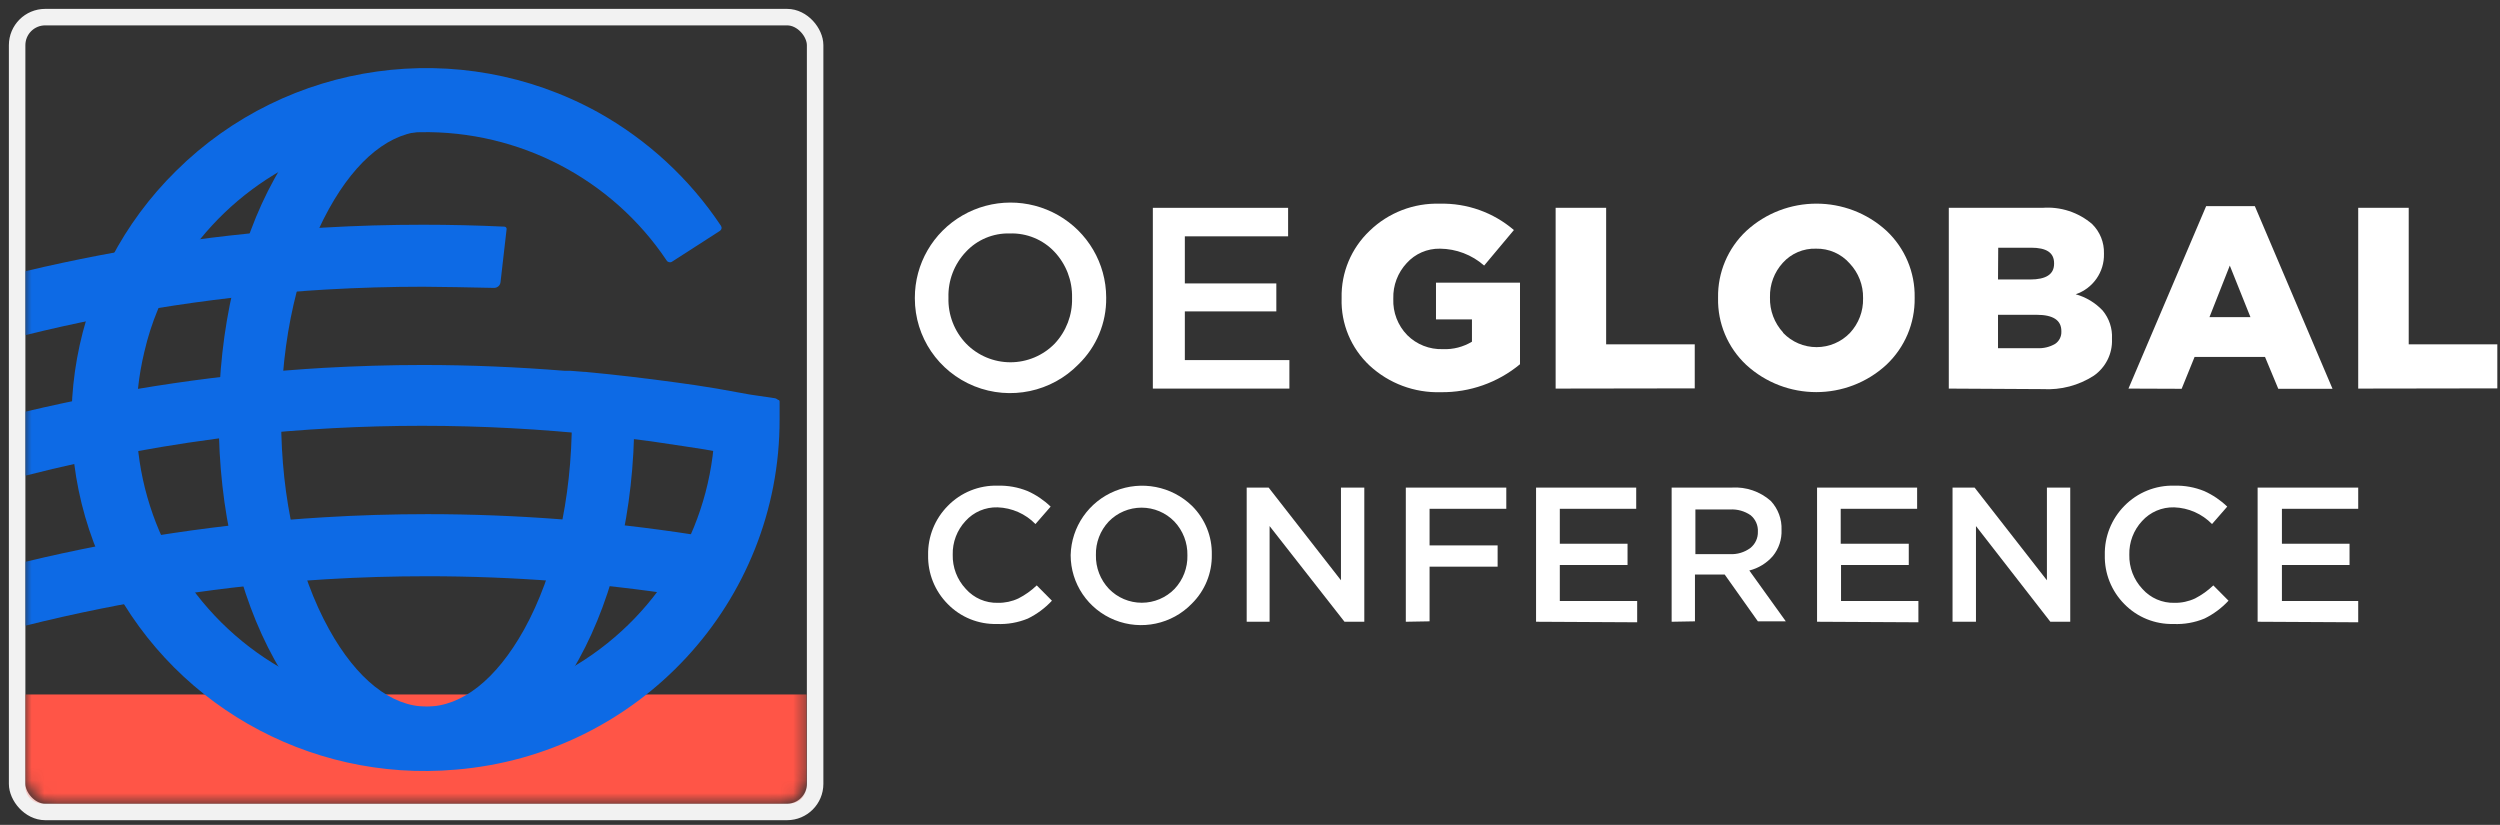 <?xml version="1.0" encoding="UTF-8"?>
<svg width="197px" height="65px" viewBox="0 0 197 65" version="1.1" xmlns="http://www.w3.org/2000/svg" xmlns:xlink="http://www.w3.org/1999/xlink">
    <rect x="0" y="0" width="197" height="65" fill="#333333" stroke="none"/>
    <!-- Generator: Sketch 63.1 (92452) - https://sketch.com -->
    <title>logos/oeglobalconf-inverted</title>
    <desc>Created with Sketch.</desc>
    <defs>
        <rect id="path-1" x="-2.77111667e-14" y="2.29446092e-14" width="61.582" height="61.33" rx="2.21"></rect>
    </defs>
    <g id="Page-1" stroke="none" stroke-width="1" fill="none" fill-rule="evenodd">
        <g id="Home---Tablet-Landscape" transform="translate(-49, -3964)">
            <g id="footer" transform="translate(0, 3921)">
                <g id="logos/oeglobalconf-inverted" transform="translate(51, 45)">
                    <g id="oeglobal">
                        <path d="M82.992,26.702 C80.866,28.888 77.617,29.573 74.781,28.433 C71.944,27.292 70.089,24.556 70.09,21.516 L70.09,21.474 C70.083,18.798 71.513,16.321 73.841,14.977 C76.17,13.632 79.044,13.624 81.38,14.956 C83.716,16.287 85.16,18.756 85.168,21.432 L85.168,21.474 C85.192,23.439 84.406,25.328 82.992,26.702 L82.992,26.702 Z M74.13,25.076 C75.045,26.016 76.304,26.547 77.621,26.547 C78.937,26.547 80.196,26.016 81.112,25.076 C82.022,24.105 82.512,22.817 82.478,21.491 L82.478,21.449 C82.507,20.115 82.011,18.822 81.095,17.846 C80.188,16.881 78.906,16.353 77.578,16.396 C76.262,16.358 74.994,16.89 74.104,17.854 C73.192,18.821 72.701,20.107 72.738,21.432 L72.738,21.474 C72.701,22.811 73.202,24.107 74.13,25.076 Z" id="Shape" fill="#FFFFFF" fill-rule="nonzero"></path>
                        <polygon id="Path" fill="#FFFFFF" fill-rule="nonzero" points="88.844 28.621 88.844 14.377 99.503 14.377 99.503 16.623 91.365 16.623 91.365 20.334 98.575 20.334 98.575 22.538 91.365 22.538 91.365 26.375 99.604 26.375 99.604 28.621"></polygon>
                        <path d="M111.527,28.905 C109.456,28.966 107.445,28.214 105.928,26.811 C104.463,25.442 103.658,23.514 103.719,21.516 L103.719,21.474 C103.676,19.481 104.477,17.563 105.928,16.187 C107.404,14.758 109.401,13.987 111.46,14.051 C113.597,13.998 115.678,14.739 117.295,16.128 L114.951,18.927 C113.99,18.08 112.753,17.606 111.468,17.595 C110.469,17.578 109.512,17.994 108.846,18.734 C108.143,19.489 107.765,20.487 107.792,21.516 L107.792,21.558 C107.752,22.616 108.148,23.644 108.888,24.406 C109.628,25.147 110.646,25.548 111.696,25.512 C112.502,25.546 113.3,25.342 113.99,24.926 L113.99,23.166 L111.156,23.166 L111.156,20.276 L117.776,20.276 L117.776,26.702 C116.024,28.154 113.808,28.936 111.527,28.905 L111.527,28.905 Z" id="Path" fill="#FFFFFF" fill-rule="nonzero"></path>
                        <polygon id="Path" fill="#FFFFFF" fill-rule="nonzero" points="120.584 28.621 120.584 14.377 124.564 14.377 124.564 25.135 131.546 25.135 131.546 28.604"></polygon>
                        <path d="M146.648,26.744 C143.531,29.617 138.711,29.617 135.594,26.744 C134.147,25.383 133.344,23.478 133.384,21.499 L133.384,21.457 C133.349,19.47 134.157,17.561 135.61,16.195 C138.731,13.331 143.544,13.331 146.665,16.195 C148.11,17.558 148.911,19.461 148.875,21.44 L148.875,21.482 C148.906,23.468 148.099,25.377 146.648,26.744 L146.648,26.744 Z M138.511,24.23 C139.197,24.948 140.15,25.354 141.146,25.354 C142.143,25.354 143.095,24.948 143.781,24.23 C144.463,23.494 144.832,22.524 144.81,21.524 L144.81,21.482 C144.828,20.473 144.45,19.496 143.756,18.759 C143.09,18.001 142.121,17.575 141.108,17.595 C140.111,17.562 139.151,17.97 138.486,18.709 C137.813,19.446 137.45,20.412 137.474,21.407 L137.474,21.449 C137.447,22.466 137.819,23.454 138.511,24.205 L138.511,24.23 Z" id="Shape" fill="#FFFFFF" fill-rule="nonzero"></path>
                        <path d="M151.565,28.621 L151.565,14.377 L158.943,14.377 C160.37,14.266 161.782,14.728 162.864,15.659 C163.479,16.268 163.815,17.101 163.792,17.963 L163.792,18.005 C163.829,19.436 162.928,20.725 161.565,21.189 C162.378,21.415 163.113,21.858 163.69,22.471 C164.204,23.091 164.466,23.88 164.424,24.683 L164.424,24.725 C164.471,25.865 163.931,26.951 162.99,27.607 C161.8,28.375 160.394,28.744 158.977,28.662 L151.565,28.621 Z M155.443,20.024 L157.973,20.024 C159.23,20.024 159.862,19.614 159.862,18.784 L159.862,18.742 C159.862,17.905 159.255,17.519 158.049,17.519 L155.46,17.519 L155.443,20.024 Z M155.443,25.437 L158.53,25.437 C159.022,25.464 159.511,25.347 159.938,25.102 C160.263,24.886 160.451,24.518 160.435,24.13 L160.435,24.088 C160.435,23.233 159.786,22.806 158.488,22.806 L155.443,22.806 L155.443,25.437 Z" id="Shape" fill="#FFFFFF" fill-rule="nonzero"></path>
                        <path d="M165.723,28.621 L171.845,14.243 L175.681,14.243 L181.803,28.637 L177.528,28.637 L176.482,26.124 L170.934,26.124 L169.914,28.637 L165.723,28.621 Z M172.106,22.99 L175.336,22.99 L173.708,18.927 L172.106,22.99 Z" id="Shape" fill="#FFFFFF" fill-rule="nonzero"></path>
                        <polygon id="Path" fill="#FFFFFF" fill-rule="nonzero" points="183.827 28.621 183.827 14.377 187.807 14.377 187.807 25.135 194.789 25.135 194.789 28.604"></polygon>
                        <path d="M76.55,47.17 C75.099,47.206 73.699,46.638 72.688,45.604 C71.665,44.578 71.105,43.184 71.136,41.741 L71.136,41.741 C71.106,40.293 71.665,38.894 72.688,37.862 C73.717,36.805 75.146,36.228 76.626,36.27 C77.431,36.249 78.232,36.394 78.978,36.697 C79.649,36.998 80.262,37.412 80.791,37.921 L79.594,39.295 C78.808,38.488 77.738,38.017 76.609,37.979 C75.646,37.95 74.72,38.346 74.079,39.06 C73.411,39.78 73.051,40.729 73.075,41.708 L73.075,41.708 C73.05,42.706 73.42,43.674 74.104,44.405 C74.741,45.127 75.668,45.529 76.634,45.503 C77.19,45.513 77.741,45.396 78.245,45.159 C78.777,44.89 79.266,44.542 79.695,44.129 L80.892,45.335 C80.352,45.916 79.709,46.394 78.995,46.743 C78.221,47.062 77.386,47.208 76.55,47.17 Z" id="Path" fill="#FFFFFF" fill-rule="nonzero"></path>
                        <path d="M91.914,45.57 C90.343,47.191 87.939,47.701 85.839,46.858 C83.74,46.016 82.366,43.991 82.368,41.741 L82.368,41.741 C82.42,39.515 83.795,37.531 85.87,36.689 C87.945,35.847 90.325,36.308 91.93,37.862 C92.957,38.878 93.521,40.268 93.49,41.708 L93.49,41.708 C93.517,43.155 92.948,44.55 91.914,45.57 L91.914,45.57 Z M85.387,44.405 C86.064,45.102 86.997,45.496 87.971,45.496 C88.946,45.496 89.879,45.102 90.556,44.405 C91.23,43.689 91.593,42.738 91.568,41.758 L91.568,41.758 C91.589,40.77 91.22,39.813 90.539,39.094 C89.862,38.397 88.929,38.003 87.954,38.003 C86.98,38.003 86.047,38.397 85.37,39.094 C84.696,39.81 84.333,40.761 84.358,41.741 L84.358,41.741 C84.336,42.729 84.706,43.686 85.387,44.405 L85.387,44.405 Z" id="Shape" fill="#FFFFFF" fill-rule="nonzero"></path>
                        <polygon id="Path" fill="#FFFFFF" fill-rule="nonzero" points="96.239 46.994 96.239 36.421 97.968 36.421 103.668 43.727 103.668 36.421 105.507 36.421 105.507 46.994 103.947 46.994 98.044 39.454 98.044 46.994"></polygon>
                        <polygon id="Path" fill="#FFFFFF" fill-rule="nonzero" points="108.778 46.994 108.778 36.421 116.696 36.421 116.696 38.096 110.65 38.096 110.65 40.979 116.013 40.979 116.013 42.654 110.65 42.654 110.65 46.961"></polygon>
                        <polygon id="Path" fill="#FFFFFF" fill-rule="nonzero" points="119.041 46.994 119.041 36.421 126.933 36.421 126.933 38.096 120.913 38.096 120.913 40.845 126.25 40.845 126.25 42.52 120.913 42.52 120.913 45.361 127.009 45.361 127.009 47.036"></polygon>
                        <path d="M129.725,46.994 L129.725,36.421 L134.472,36.421 C135.596,36.351 136.701,36.731 137.541,37.476 C138.116,38.095 138.419,38.915 138.385,39.755 L138.385,39.755 C138.416,40.502 138.173,41.234 137.702,41.816 C137.215,42.376 136.568,42.774 135.846,42.956 L138.722,46.961 L136.521,46.961 L133.907,43.274 L131.563,43.274 L131.563,46.961 L129.725,46.994 Z M131.597,41.666 L134.329,41.666 C134.903,41.694 135.47,41.522 135.931,41.18 C136.319,40.868 136.537,40.393 136.521,39.898 L136.521,39.898 C136.548,39.399 136.335,38.917 135.948,38.599 C135.472,38.271 134.898,38.112 134.32,38.147 L131.597,38.147 L131.597,41.666 Z" id="Shape" fill="#FFFFFF" fill-rule="nonzero"></path>
                        <polygon id="Path" fill="#FFFFFF" fill-rule="nonzero" points="141.184 46.994 141.184 36.421 149.069 36.421 149.069 38.096 143.048 38.096 143.048 40.845 148.411 40.845 148.411 42.52 143.073 42.52 143.073 45.361 149.17 45.361 149.17 47.036"></polygon>
                        <polygon id="Path" fill="#FFFFFF" fill-rule="nonzero" points="151.86 46.994 151.86 36.421 153.597 36.421 159.297 43.727 159.297 36.421 161.135 36.421 161.135 46.994 159.567 46.994 153.706 39.454 153.706 46.994"></polygon>
                        <path d="M169.264,47.17 C167.813,47.206 166.413,46.638 165.402,45.604 C164.382,44.577 163.825,43.183 163.859,41.741 L163.859,41.741 C163.825,40.294 164.382,38.895 165.402,37.862 C166.432,36.806 167.861,36.229 169.34,36.27 C170.146,36.248 170.947,36.393 171.693,36.697 C172.363,36.998 172.977,37.412 173.506,37.921 L172.308,39.295 C171.522,38.488 170.452,38.017 169.323,37.979 C168.361,37.952 167.436,38.348 166.794,39.06 C166.126,39.78 165.766,40.729 165.79,41.708 L165.79,41.708 C165.765,42.706 166.134,43.674 166.819,44.405 C167.456,45.126 168.383,45.528 169.349,45.503 C169.908,45.513 170.461,45.395 170.968,45.159 C171.496,44.887 171.982,44.54 172.41,44.129 L173.607,45.335 C173.067,45.916 172.424,46.394 171.71,46.743 C170.936,47.063 170.101,47.209 169.264,47.17 L169.264,47.17 Z" id="Path" fill="#FFFFFF" fill-rule="nonzero"></path>
                        <polygon id="Path" fill="#FFFFFF" fill-rule="nonzero" points="175.901 46.994 175.901 36.421 183.827 36.421 183.827 38.096 177.815 38.096 177.815 40.845 183.144 40.845 183.144 42.52 177.815 42.52 177.815 45.361 183.827 45.361 183.827 47.036"></polygon>
                        <g id="Group" transform="translate(-0, 0)">
                            <mask id="mask-2" fill="white">
                                <use xlink:href="#path-1"></use>
                            </mask>
                            <rect stroke="#F2F2F2" stroke-width="1.3" x="-0.65" y="-0.65" width="62.882" height="62.63" rx="2.21"></rect>
                            <path d="M-6.92779167e-14,52.725 L61.557,52.725 L61.557,59.998 C61.557,60.733 60.956,61.33 60.216,61.33 L1.341,61.33 C0.604,61.33 0.005,60.738 -6.92779167e-14,60.006 L-6.92779167e-14,52.725 Z" id="Path" fill="#FF5547" fill-rule="nonzero" mask="url(#mask-2)"></path>
                            <path d="M31.613,58.59 C26.958,58.59 22.7,55.532 19.622,49.969 C16.797,44.866 15.237,38.138 15.237,31.025 C15.237,23.912 16.797,17.184 19.622,12.09 C22.7,6.527 26.984,3.46 31.613,3.46 C32.915,3.536 33.931,4.607 33.931,5.903 C33.931,7.198 32.915,8.269 31.613,8.345 C28.83,8.345 26.107,10.515 23.931,14.444 C21.494,18.835 20.154,24.725 20.154,31 C20.154,37.275 21.494,43.199 23.931,47.589 C26.107,51.519 28.83,53.68 31.613,53.68 C34.396,53.68 37.103,51.544 39.295,47.614 C41.724,43.224 43.064,37.334 43.064,31.025 C43.141,29.732 44.219,28.722 45.522,28.722 C46.826,28.722 47.904,29.732 47.981,31.025 C47.981,38.138 46.421,44.866 43.604,49.969 C40.518,55.532 36.259,58.59 31.613,58.59 Z" id="Path" fill="#0D6AE5" fill-rule="nonzero" mask="url(#mask-2)"></path>
                            <path d="M-2.77111667e-14,42.269 C7.696,40.421 15.54,39.249 23.442,38.767 C26.166,38.599 28.949,38.515 31.689,38.515 C38.694,38.519 45.688,39.057 52.61,40.124 L55.038,40.501 L54.28,45.335 L51.851,44.958 C45.181,43.927 38.44,43.409 31.689,43.408 C29.041,43.408 26.368,43.484 23.737,43.643 C15.728,44.132 7.782,45.358 -2.77111667e-14,47.304" id="Path" fill="#0D6AE5" fill-rule="nonzero" mask="url(#mask-2)"></path>
                            <path d="M6.4659389e-14,30.439 C7.72,28.607 15.587,27.452 23.51,26.987 C26.09,26.844 28.721,26.761 31.318,26.761 C35.028,26.761 38.789,26.92 42.508,27.221 L42.98,27.221 L44.051,27.305 L44.127,27.305 C46.463,27.523 48.883,27.808 51.32,28.143 L52.804,28.352 L52.804,28.352 L54.49,28.621 L54.49,28.621 L57.096,29.09 L59.078,29.383 C59.27,29.428 59.399,29.607 59.381,29.802 L59.044,34.427 L56.16,33.891 C55.317,33.731 54.474,33.581 53.521,33.413 L51.834,33.153 L49.304,32.776 L47.011,32.483 L45.324,32.307 C35.972,31.302 26.538,31.302 17.185,32.307 C11.391,32.977 5.649,34.038 6.4659389e-14,35.482" id="Path" fill="#0D6AE5" fill-rule="nonzero" mask="url(#mask-2)"></path>
                            <path d="M6.23501251e-14,24.406 C7.787,22.486 15.736,21.282 23.746,20.812 C26.275,20.669 28.805,20.594 31.335,20.594 C32.499,20.594 35.391,20.653 36.934,20.686 C37.192,20.688 37.41,20.497 37.44,20.242 L37.921,16.053 C37.925,16.005 37.91,15.957 37.878,15.921 C37.846,15.884 37.801,15.862 37.752,15.86 C35.619,15.76 33.46,15.709 31.335,15.709 C28.721,15.709 26.082,15.785 23.484,15.936 C15.569,16.389 7.711,17.539 6.23501251e-14,19.371" id="Path" fill="#0D6AE5" fill-rule="nonzero" mask="url(#mask-2)"></path>
                            <path d="M33.898,58.649 C22.223,59.668 11.156,53.309 6.222,42.746 C1.288,32.183 3.544,19.68 11.864,11.478 C20.664,2.742 34.222,0.849 45.105,6.837 C49.013,9.01 52.341,12.081 54.811,15.793 C54.855,15.857 54.871,15.936 54.855,16.012 C54.839,16.088 54.793,16.154 54.726,16.195 L50.949,18.625 C50.809,18.711 50.625,18.67 50.536,18.533 C46.224,12.09 38.904,8.275 31.118,8.416 C23.332,8.557 16.156,12.633 12.084,19.228 C10.821,21.223 9.906,23.416 9.377,25.713 C7.526,33.391 9.824,41.472 15.444,47.053 C21.065,52.634 29.2,54.912 36.926,53.069 C39.239,52.547 41.446,51.637 43.452,50.379 C50.221,46.255 54.344,38.931 54.339,31.042 L54.339,29.534 L58.074,29.324 L59.322,29.509 C59.385,29.517 59.432,29.571 59.432,29.634 L59.432,31.034 C59.464,45.443 48.352,57.461 33.898,58.649 Z" id="Path" fill="#0D6AE5" fill-rule="nonzero" mask="url(#mask-2)"></path>
                        </g>
                    </g>
                </g>
            </g>
        </g>
    </g>
</svg>